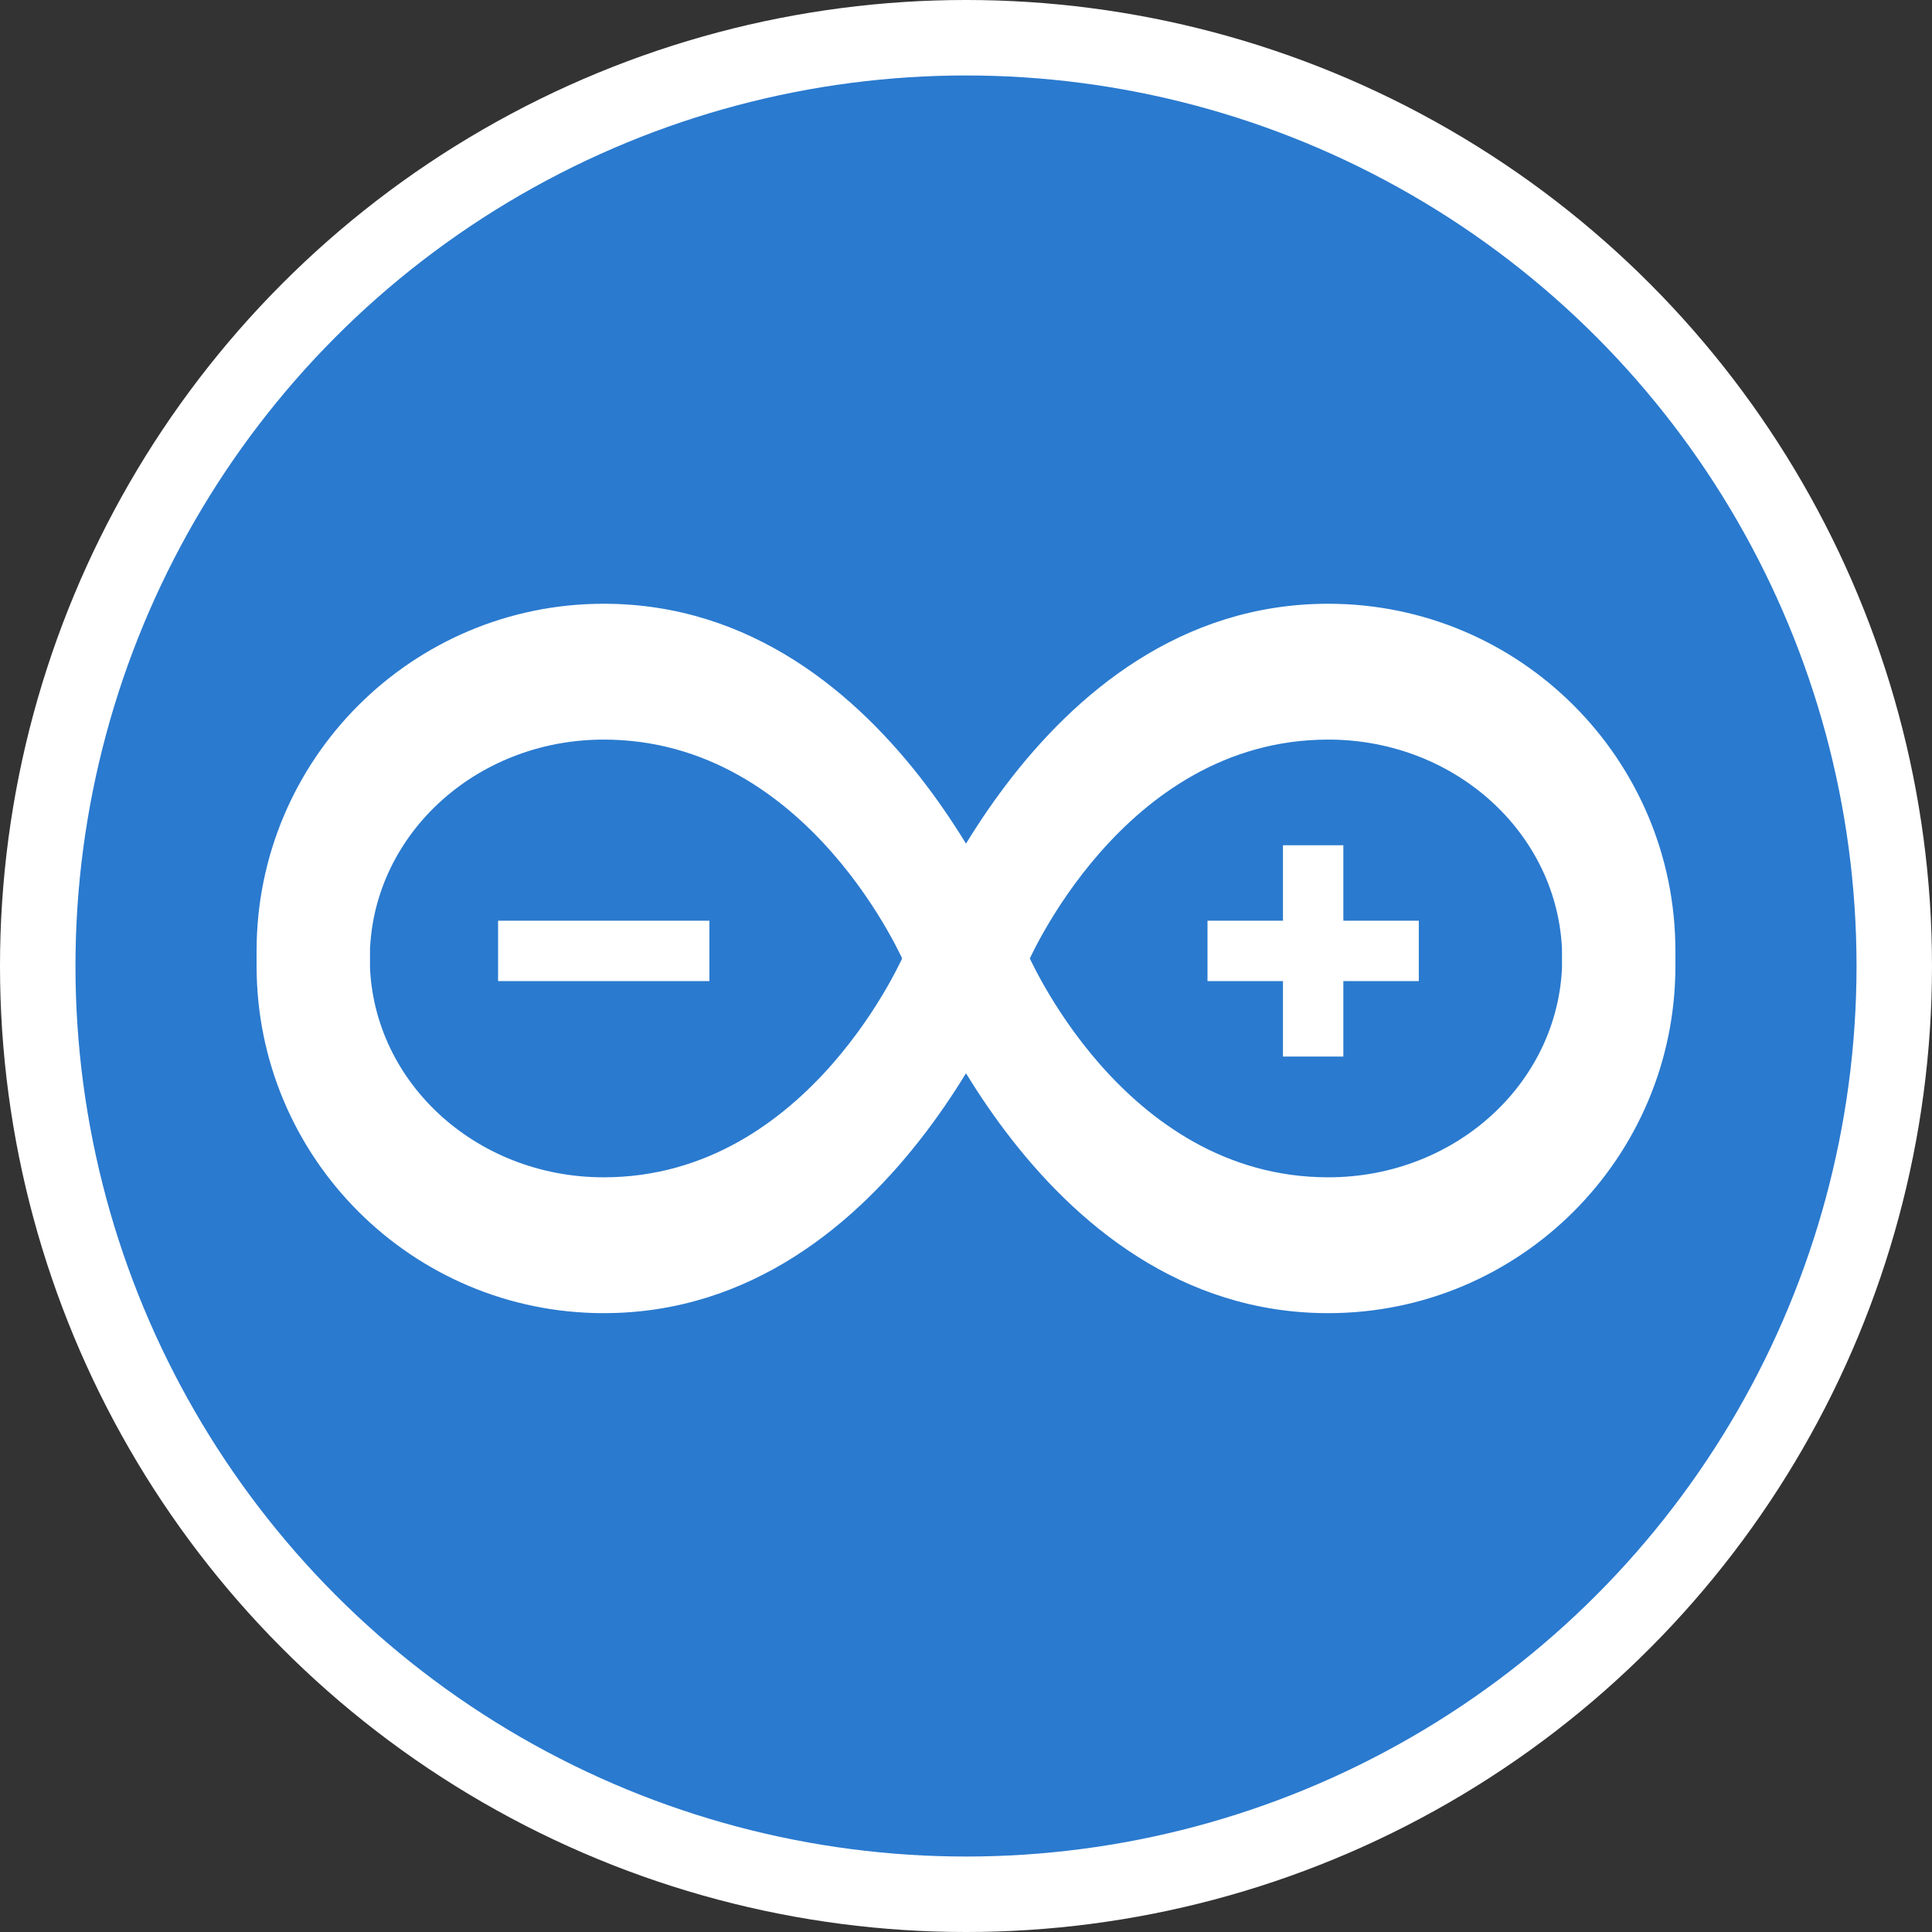 <?xml version="1.0" encoding="utf-8"?>
<!-- Generator: Adobe Illustrator 21.0.2, SVG Export Plug-In . SVG Version: 6.00 Build 0)  -->
<svg version="1.1" id="arduino" xmlns="http://www.w3.org/2000/svg" xmlns:xlink="http://www.w3.org/1999/xlink" x="0px" y="0px"
	 viewBox="0 0 128 128" style="enable-background:new 0 0 128 128;" xml:space="preserve">
<rect x="0" y="0" width="128" height="128" fill="#333333" stroke="none"/>
<style type="text/css">
	.st0{fill:#FFFFFF;}
	.st1{fill:#2A7ACF;}
</style>
<circle id="椭圆_5" class="st0" cx="64" cy="64" r="64"/>
<circle id="椭圆_5_拷贝" class="st1" cx="64" cy="64" r="59"/>
<path id="椭圆_4" class="st0" d="M80,61h14v4H80V61z M85,56h4v14h-4V56z"/>
<g>
	<path class="st0" d="M88,49c8.6,0,15.5,6.5,15.5,14.5c0,0.2,0,0.3,0,0.5h7.5c0-0.3,0-0.7,0-1c0-12.7-10.3-23-23-23
		c-19.6,0-28,24-28,24h8C68,64,74.3,49,88,49z"/>
</g>
<g>
	<path class="st0" d="M103.5,63c0,0.2,0,0.3,0,0.5c0,8-6.9,14.5-15.5,14.5c-13.7,0-20-15-20-15h-8c0,0,8.4,24,28,24
		c12.7,0,23-10.3,23-23c0-0.3,0-0.7,0-1H103.5z"/>
</g>
<rect x="33" y="61" class="st0" width="14" height="4"/>
<g>
	<g>
		<path class="st0" d="M40,49c-8.6,0-15.5,6.5-15.5,14.5c0,0.2,0,0.3,0,0.5H17c0-0.3,0-0.7,0-1c0-12.7,10.3-23,23-23
			c19.6,0,28,24,28,24h-8C60,64,53.7,49,40,49z"/>
	</g>
	<g>
		<path class="st0" d="M24.5,63c0,0.2,0,0.3,0,0.5c0,8,6.9,14.5,15.5,14.5c13.7,0,20-15,20-15h8c0,0-8.4,24-28,24
			c-12.7,0-23-10.3-23-23c0-0.3,0-0.7,0-1H24.5z"/>
	</g>
</g>
</svg>

